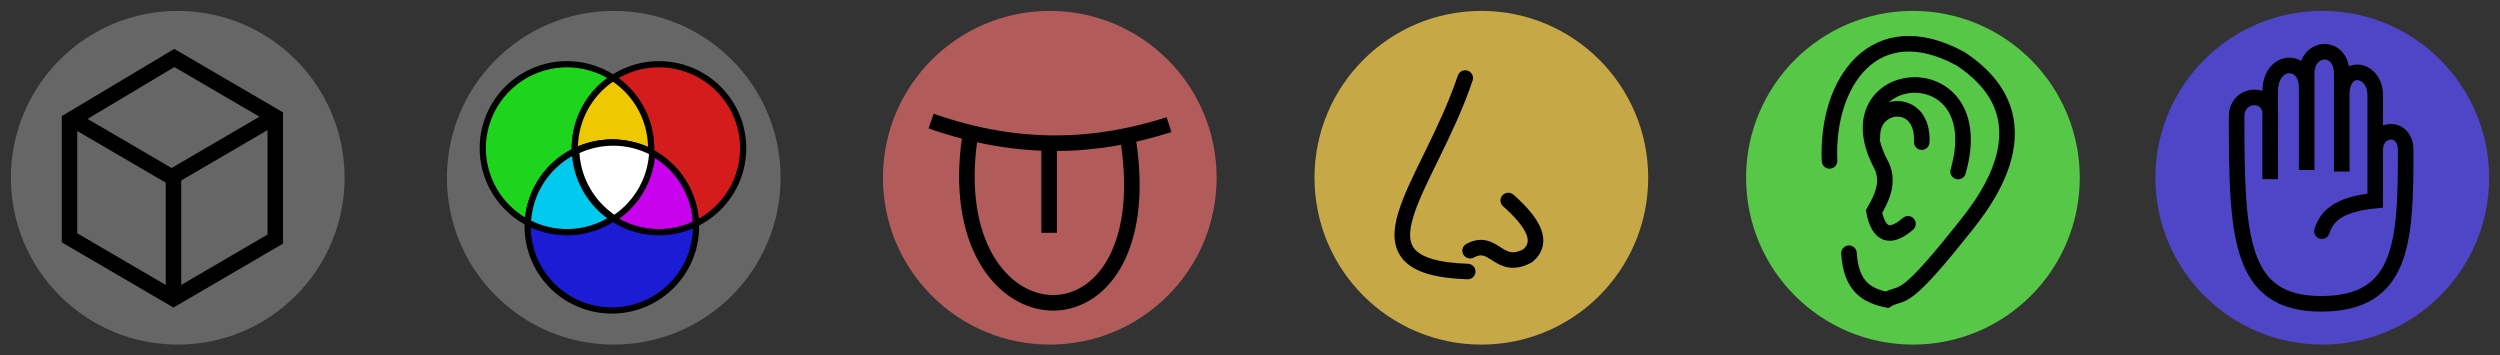 <?xml version="1.0" encoding="UTF-8" standalone="no"?>
<!-- Created with Inkscape (http://www.inkscape.org/) -->

<svg
   xmlns:dc="http://purl.org/dc/elements/1.1/"
   xmlns:cc="http://creativecommons.org/ns#"
   xmlns:rdf="http://www.w3.org/1999/02/22-rdf-syntax-ns#"
   xmlns:svg="http://www.w3.org/2000/svg"
   xmlns="http://www.w3.org/2000/svg"
   xmlns:sodipodi="http://sodipodi.sourceforge.net/DTD/sodipodi-0.dtd"
   xmlns:inkscape="http://www.inkscape.org/namespaces/inkscape"
   width="113.272mm"
   height="16.107mm"
   viewBox="0 0 401.357 57.071"
   id="svg2"
   version="1.1"
   inkscape:version="0.91 r13725"
   sodipodi:docname="icons.svg">
  <rect x="0" y="0" width="401.357" height="57.071" fill="#333333" stroke="none"/>
  <defs
     id="defs4" />
  <sodipodi:namedview
     id="base"
     pagecolor="#ffffff"
     bordercolor="#666666"
     borderopacity="1.0"
     inkscape:pageopacity="0.0"
     inkscape:pageshadow="2"
     inkscape:zoom="1.4"
     inkscape:cx="191.28316"
     inkscape:cy="45.603538"
     inkscape:document-units="px"
     inkscape:current-layer="layer1"
     showgrid="false"
     inkscape:window-width="1280"
     inkscape:window-height="756"
     inkscape:window-x="0"
     inkscape:window-y="1"
     inkscape:window-maximized="1"
     fit-margin-top="0"
     fit-margin-left="0"
     fit-margin-right="0"
     fit-margin-bottom="0"
     showguides="false" />
  <g
     inkscape:label="Layer 1"
     inkscape:groupmode="layer"
     id="layer1"
     transform="translate(-106.687,-43.041)">
    <circle
       style="opacity:1;fill:#7a7a7a;fill-opacity:0.725;stroke:none;stroke-width:3.5;stroke-linecap:round;stroke-linejoin:round;stroke-miterlimit:3.375;stroke-dasharray:none;stroke-dashoffset:8.4;stroke-opacity:1"
       id="circle4223"
       cx="205.222"
       cy="71.576"
       r="26.786"
       inkscape:export-xdpi="630.78998"
       inkscape:export-ydpi="630.78998" />
    <circle
       r="26.786"
       cy="71.576"
       cx="135.222"
       id="circle4225"
       style="opacity:1;fill:#7a7a7a;fill-opacity:0.725;stroke:none;stroke-width:3.5;stroke-linecap:round;stroke-linejoin:round;stroke-miterlimit:3.375;stroke-dasharray:none;stroke-dashoffset:8.4;stroke-opacity:1"
       inkscape:export-xdpi="630.78998"
       inkscape:export-ydpi="630.78998" />
    <circle
       style="opacity:1;fill:#584eff;fill-opacity:0.725;stroke:none;stroke-width:3.5;stroke-linecap:round;stroke-linejoin:round;stroke-miterlimit:3.375;stroke-dasharray:none;stroke-dashoffset:8.4;stroke-opacity:1"
       id="path4215"
       cx="479.508"
       cy="71.576"
       r="26.786"
       inkscape:export-xdpi="630.78998"
       inkscape:export-ydpi="630.78998" />
    <path
       style="fill:none;fill-rule:evenodd;stroke:#000000;stroke-width:2.5;stroke-linecap:round;stroke-linejoin:miter;stroke-miterlimit:3.38;stroke-dasharray:none;stroke-opacity:1"
       d="m 479.452,80.148 c 0.762,-2.253 2.32,-4.272 8.559,-4.909 l 0,-16.935 c 0,-4.363 -5.38,-5.345 -5.38,0 l 0,12.272 0,-15.708 c 0,-4.838 -5.624,-4.541 -5.624,0 l 0,15.462 0,-13.254 c 0,-4.8 -5.869,-4.83 -5.869,0.736 l 0,13.99 0.03,-10.308 c 0,-3.966 -5.409,-3.624 -5.409,0.245 0,19.186 0.351,30.076 13.571,30.076 13.22,0 13.571,-10.102 13.571,-24.677 0,-4.08 -4.891,-3.768 -4.891,0"
       id="path4189"
       inkscape:connector-curvature="0"
       sodipodi:nodetypes="ccccccccccccczcc"
       inkscape:export-xdpi="630.78998"
       inkscape:export-ydpi="630.78998" />
    <circle
       style="opacity:1;fill:#00ff00;fill-opacity:0.63;stroke:#000000;stroke-width:3.5;stroke-linecap:round;stroke-linejoin:round;stroke-miterlimit:3.375;stroke-dasharray:none;stroke-dashoffset:8.4;stroke-opacity:1"
       id="path4207"
       cx="59.643"
       cy="-17.995"
       r="0" />
    <circle
       cy="-0.138"
       cx="71.786"
       id="circle4209"
       style="opacity:1;fill:#0000ff;fill-opacity:0.63;stroke:#000000;stroke-width:3.5;stroke-linecap:round;stroke-linejoin:round;stroke-miterlimit:3.375;stroke-dasharray:none;stroke-dashoffset:8.4;stroke-opacity:1"
       r="0" />
    <circle
       cy="-17.995"
       cx="83.929"
       id="circle4213"
       style="opacity:1;fill:#ff0000;fill-opacity:0.63;stroke:#000000;stroke-width:3.5;stroke-linecap:round;stroke-linejoin:round;stroke-miterlimit:3.375;stroke-dasharray:none;stroke-dashoffset:8.4;stroke-opacity:1"
       r="0" />
    <circle
       r="26.786"
       cy="71.576"
       cx="413.794"
       id="circle4217"
       style="opacity:1;fill:#63ff4e;fill-opacity:0.725;stroke:none;stroke-width:3.5;stroke-linecap:round;stroke-linejoin:round;stroke-miterlimit:3.375;stroke-dasharray:none;stroke-dashoffset:8.4;stroke-opacity:1"
       inkscape:export-xdpi="630.78998"
       inkscape:export-ydpi="630.78998" />
    <circle
       style="opacity:1;fill:#ffd44e;fill-opacity:0.725;stroke:none;stroke-width:3.5;stroke-linecap:round;stroke-linejoin:round;stroke-miterlimit:3.375;stroke-dasharray:none;stroke-dashoffset:8.4;stroke-opacity:1"
       id="circle4219"
       cx="344.508"
       cy="71.576"
       r="26.786"
       inkscape:export-xdpi="630.78998"
       inkscape:export-ydpi="630.78998" />
    <circle
       r="26.786"
       cy="71.576"
       cx="275.222"
       id="circle4221"
       style="opacity:1;fill:#e26b6b;fill-opacity:0.725;stroke:none;stroke-width:3.5;stroke-linecap:round;stroke-linejoin:round;stroke-miterlimit:3.375;stroke-dasharray:none;stroke-dashoffset:8.4;stroke-opacity:1"
       inkscape:export-xdpi="630.78998"
       inkscape:export-ydpi="630.78998" />
    <g
       id="g4227"
       transform="translate(24.286,2.857)"
       style="stroke-width:2.5;stroke-miterlimit:3.38;stroke-dasharray:none"
       inkscape:export-xdpi="630.78998"
       inkscape:export-ydpi="630.78998">
      <path
         sodipodi:nodetypes="ccccc"
         inkscape:connector-curvature="0"
         id="path4183"
         d="m 376.124,66.017 c -0.572,-12.586 7.209,-23.926 21.027,-16.394 15.785,10.406 2.026,25.208 -0.389,28.329 -9.225,11.535 -8.923,8.859 -11.422,10.361 -3.073,-0.653 -5.762,-1.987 -6.1,-7.476"
         style="fill:none;fill-rule:evenodd;stroke:#000000;stroke-width:2.5;stroke-linecap:round;stroke-linejoin:miter;stroke-miterlimit:3.38;stroke-dasharray:none;stroke-opacity:1" />
      <path
         sodipodi:nodetypes="cccc"
         inkscape:connector-curvature="0"
         id="path4185"
         d="m 388.714,76.116 c -2.839,2.442 -4.689,1.885 -5.451,-1.967 1.308,-2.278 2.376,-4.591 1.298,-7.213 -8.986,-16.263 17.857,-18.929 12.201,0.787"
         style="fill:none;fill-rule:evenodd;stroke:#000000;stroke-width:2.5;stroke-linecap:round;stroke-linejoin:miter;stroke-miterlimit:3.38;stroke-dasharray:none;stroke-opacity:1" />
      <path
         sodipodi:nodetypes="cc"
         inkscape:connector-curvature="0"
         id="path4187"
         d="m 383.003,62.082 c -0.119,-5.676 8.285,-6.436 7.917,0.918"
         style="fill:none;fill-rule:evenodd;stroke:#000000;stroke-width:2.5;stroke-linecap:round;stroke-linejoin:miter;stroke-miterlimit:3.38;stroke-dasharray:none;stroke-opacity:1" />
    </g>
    <g
       id="g4232"
       transform="matrix(1.106,0,0,1.101,-17.926,-0.904)"
       style="stroke-width:2.265;stroke-miterlimit:3.38;stroke-dasharray:none"
       inkscape:export-xdpi="630.78998"
       inkscape:export-ydpi="630.78998">
      <path
         sodipodi:nodetypes="cc"
         inkscape:connector-curvature="0"
         id="path4179"
         d="m 325.357,51.291 c -5.388,16.079 -17.721,27.602 0.357,28.214"
         style="fill:none;fill-rule:evenodd;stroke:#000000;stroke-width:2.265;stroke-linecap:round;stroke-linejoin:miter;stroke-miterlimit:3.38;stroke-dasharray:none;stroke-opacity:1" />
      <path
         sodipodi:nodetypes="ccc"
         inkscape:connector-curvature="0"
         id="path4181"
         d="m 331.607,69.148 c 3.604,3.209 5.192,6.015 2.857,8.036 -4.296,2.357 -4.844,-2.629 -8.393,-0.714"
         style="fill:none;fill-rule:evenodd;stroke:#000000;stroke-width:2.265;stroke-linecap:round;stroke-linejoin:miter;stroke-miterlimit:3.38;stroke-dasharray:none;stroke-opacity:1" />
    </g>
    <g
       id="g4236"
       transform="matrix(1.146,0,0,1.146,-12.405,-2.103)"
       style="stroke-width:2.647;stroke-miterlimit:3.38;stroke-dasharray:none"
       inkscape:export-xdpi="630.78998"
       inkscape:export-ydpi="630.78998">
      <path
         sodipodi:nodetypes="cc"
         inkscape:connector-curvature="0"
         id="path4171"
         d="m 234.355,56.352 c 12.72,4.458 23.462,3.639 33.335,0.505"
         style="fill:none;fill-rule:evenodd;stroke:#000000;stroke-width:2.182;stroke-linecap:butt;stroke-linejoin:miter;stroke-miterlimit:3.38;stroke-dasharray:none;stroke-opacity:1" />
      <path
         sodipodi:nodetypes="cc"
         inkscape:connector-curvature="0"
         id="path4175"
         d="m 239.821,58.434 c -4.555,30.001 27.046,32.143 22.143,0.536"
         style="fill:none;fill-rule:evenodd;stroke:#000000;stroke-width:2.182;stroke-linecap:butt;stroke-linejoin:miter;stroke-miterlimit:3.38;stroke-dasharray:none;stroke-opacity:1" />
      <path
         inkscape:connector-curvature="0"
         id="path4177"
         d="m 250.893,59.148 0,12.857"
         style="fill:none;fill-rule:evenodd;stroke:#000000;stroke-width:2.182;stroke-linecap:butt;stroke-linejoin:miter;stroke-miterlimit:3.38;stroke-dasharray:none;stroke-opacity:1" />
    </g>
    <g
       id="g4286"
       transform="matrix(0.848,0,0,0.847,101.33,128.555)"
       style="stroke-width:1.18;stroke-miterlimit:3.378;stroke-dasharray:none"
       inkscape:export-xdpi="630.78998"
       inkscape:export-ydpi="630.78998">
      <path
         id="circle4246"
         d="m 129.588,-72.872 a 15.933,15.909 0 0 1 -15.933,15.909 15.933,15.909 0 0 1 -15.933,-15.909 15.933,15.909 0 0 1 15.933,-15.909 15.933,15.909 0 0 1 15.933,15.909 z"
         style="opacity:1;fill:#00ff00;fill-opacity:0.725;stroke:#000000;stroke-width:1.18;stroke-linecap:round;stroke-linejoin:round;stroke-miterlimit:3.378;stroke-dasharray:none;stroke-dashoffset:8.4;stroke-opacity:1"
         inkscape:connector-curvature="0" />
      <path
         id="circle4248"
         d="m 147.008,-72.872 a 15.933,15.909 0 0 1 -15.933,15.909 15.933,15.909 0 0 1 -15.933,-15.909 15.933,15.909 0 0 1 15.933,-15.909 15.933,15.909 0 0 1 15.933,15.909 z"
         style="opacity:1;fill:#ff0000;fill-opacity:0.725;stroke:#000000;stroke-width:1.18;stroke-linecap:round;stroke-linejoin:round;stroke-miterlimit:3.378;stroke-dasharray:none;stroke-dashoffset:8.4;stroke-opacity:1"
         inkscape:connector-curvature="0" />
      <path
         id="circle4250"
         d="m 138.086,-58.023 a 15.933,15.909 0 0 1 -15.933,15.909 15.933,15.909 0 0 1 -15.933,-15.909 15.933,15.909 0 0 1 15.933,-15.909 15.933,15.909 0 0 1 15.933,15.909 z"
         style="opacity:1;fill:#0000ff;fill-opacity:0.725;stroke:#000000;stroke-width:1.18;stroke-linecap:round;stroke-linejoin:round;stroke-miterlimit:3.378;stroke-dasharray:none;stroke-dashoffset:8.4;stroke-opacity:1"
         inkscape:connector-curvature="0" />
      <path
         id="path4271"
         d="m 122.359,-86.182 a 15.933,15.909 0 0 0 -7.217,13.311 15.933,15.909 0 0 0 7.23,13.309 15.933,15.909 0 0 0 7.215,-13.309 15.933,15.909 0 0 0 -7.229,-13.311 z"
         style="opacity:1;fill:#ffff00;fill-opacity:0.725;stroke:#000000;stroke-width:1.18;stroke-linecap:round;stroke-linejoin:round;stroke-miterlimit:3.378;stroke-dasharray:none;stroke-dashoffset:8.4;stroke-opacity:1"
         inkscape:connector-curvature="0" />
      <path
         id="path4276"
         d="m 122.152,-73.932 a 15.933,15.909 0 0 0 -15.895,15.139 15.933,15.909 0 0 0 7.396,1.83 15.933,15.909 0 0 0 15.895,-15.139 15.933,15.909 0 0 0 -7.396,-1.83 z"
         style="opacity:1;fill:#00ffff;fill-opacity:0.725;stroke:#000000;stroke-width:1.18;stroke-linecap:round;stroke-linejoin:round;stroke-miterlimit:3.378;stroke-dasharray:none;stroke-dashoffset:8.4;stroke-opacity:1"
         inkscape:connector-curvature="0" />
      <path
         id="path4281"
         d="m 122.152,-73.932 a 15.933,15.909 0 0 0 -6.99,1.625 15.933,15.909 0 0 0 15.912,15.344 15.933,15.909 0 0 0 6.99,-1.625 15.933,15.909 0 0 0 -15.912,-15.344 z"
         style="opacity:1;fill:#ff00ff;fill-opacity:0.725;stroke:#000000;stroke-width:1.18;stroke-linecap:round;stroke-linejoin:round;stroke-miterlimit:3.378;stroke-dasharray:none;stroke-dashoffset:8.4;stroke-opacity:1"
         inkscape:connector-curvature="0" />
      <path
         inkscape:connector-curvature="0"
         id="path4264"
         d="m 122.406,-73.932 a 15.933,15.909 0 0 0 -6.99,1.625 15.933,15.909 0 0 0 7.211,12.744 15.933,15.909 0 0 0 7.176,-12.539 15.933,15.909 0 0 0 -7.396,-1.83 z"
         style="opacity:1;fill:#ffffff;fill-opacity:1;stroke:#000000;stroke-width:1.18;stroke-linecap:round;stroke-linejoin:round;stroke-miterlimit:3.378;stroke-dasharray:none;stroke-dashoffset:8.4;stroke-opacity:1" />
    </g>
    <g
       id="g4201"
       transform="matrix(0.266,0,0,0.269,178.606,31.617)"
       style="stroke-width:9.35;stroke-miterlimit:3.38;stroke-dasharray:none"
       inkscape:export-xdpi="630.78998"
       inkscape:export-ydpi="630.78998">
      <path
         inkscape:connector-curvature="0"
         id="path4193"
         d="m -165.16,77.06 60.926,35.176 0,72.911 -61.441,35.473 -62.747,-36.227 0,-69.957 z"
         style="fill:none;fill-rule:evenodd;stroke:#000000;stroke-width:9.35;stroke-linecap:butt;stroke-linejoin:miter;stroke-miterlimit:3.38;stroke-dasharray:none;stroke-opacity:1" />
      <path
         inkscape:connector-curvature="0"
         id="path4195"
         d="m -227.789,112.92 60.985,35.21 62.534,-36.104"
         style="fill:none;fill-rule:evenodd;stroke:#000000;stroke-width:9.35;stroke-linecap:butt;stroke-linejoin:miter;stroke-miterlimit:3.38;stroke-dasharray:none;stroke-opacity:1" />
      <path
         inkscape:connector-curvature="0"
         id="path4197"
         d="m -165.665,221.007 0,-72.226"
         style="fill:none;fill-rule:evenodd;stroke:#000000;stroke-width:9.35;stroke-linecap:butt;stroke-linejoin:miter;stroke-miterlimit:3.38;stroke-dasharray:none;stroke-opacity:1" />
    </g>
    <circle
       inkscape:export-ydpi="630.78998"
       inkscape:export-xdpi="630.78998"
       r="26.786"
       cy="141.277"
       cx="479.508"
       id="circle4166"
       style="opacity:1;fill:#584eff;fill-opacity:0.725;stroke:#000000;stroke-width:3.5;stroke-linecap:round;stroke-linejoin:round;stroke-miterlimit:3.375;stroke-dasharray:none;stroke-dashoffset:8.4;stroke-opacity:1" />
    <path
       inkscape:export-ydpi="630.78998"
       inkscape:export-xdpi="630.78998"
       sodipodi:nodetypes="ccccccccccccczcc"
       inkscape:connector-curvature="0"
       id="path4168"
       d="m 479.452,149.849 c 0.762,-2.253 2.32,-4.272 8.559,-4.909 l 0,-16.935 c 0,-4.363 -5.38,-5.345 -5.38,0 l 0,12.272 0,-15.708 c 0,-4.838 -5.624,-4.541 -5.624,0 l 0,15.462 0,-13.254 c 0,-4.8 -5.869,-4.83 -5.869,0.736 l 0,13.99 0.03,-10.308 c 0,-3.966 -5.409,-3.624 -5.409,0.245 0,19.186 0.351,30.076 13.571,30.076 13.22,0 13.571,-10.102 13.571,-24.677 0,-4.08 -4.891,-3.768 -4.891,0"
       style="fill:none;fill-rule:evenodd;stroke:#000000;stroke-width:2.5;stroke-linecap:round;stroke-linejoin:miter;stroke-miterlimit:3.38;stroke-dasharray:none;stroke-opacity:1" />
    <circle
       inkscape:export-ydpi="630.78998"
       inkscape:export-xdpi="630.78998"
       style="opacity:1;fill:#63ff4e;fill-opacity:0.725;stroke:#000000;stroke-width:3.5;stroke-linecap:round;stroke-linejoin:round;stroke-miterlimit:3.375;stroke-dasharray:none;stroke-dashoffset:8.4;stroke-opacity:1"
       id="circle4170"
       cx="413.794"
       cy="141.277"
       r="26.786" />
    <circle
       inkscape:export-ydpi="630.78998"
       inkscape:export-xdpi="630.78998"
       r="26.786"
       cy="141.277"
       cx="344.508"
       id="circle4172"
       style="opacity:1;fill:#ffd44e;fill-opacity:0.725;stroke:#000000;stroke-width:3.5;stroke-linecap:round;stroke-linejoin:round;stroke-miterlimit:3.375;stroke-dasharray:none;stroke-dashoffset:8.4;stroke-opacity:1" />
    <circle
       inkscape:export-ydpi="630.78998"
       inkscape:export-xdpi="630.78998"
       style="opacity:1;fill:#e26b6b;fill-opacity:0.725;stroke:#000000;stroke-width:3.5;stroke-linecap:round;stroke-linejoin:round;stroke-miterlimit:3.375;stroke-dasharray:none;stroke-dashoffset:8.4;stroke-opacity:1"
       id="circle4174"
       cx="275.222"
       cy="141.277"
       r="26.786" />
    <circle
       inkscape:export-ydpi="630.78998"
       inkscape:export-xdpi="630.78998"
       r="26.786"
       cy="141.277"
       cx="205.222"
       id="circle4176"
       style="opacity:1;fill:#c7c7c7;fill-opacity:0.725;stroke:#000000;stroke-width:3.5;stroke-linecap:round;stroke-linejoin:round;stroke-miterlimit:3.375;stroke-dasharray:none;stroke-dashoffset:8.4;stroke-opacity:1" />
    <circle
       inkscape:export-ydpi="630.78998"
       inkscape:export-xdpi="630.78998"
       style="opacity:1;fill:#cfcfcf;fill-opacity:0.725;stroke:#000000;stroke-width:3.5;stroke-linecap:round;stroke-linejoin:round;stroke-miterlimit:3.375;stroke-dasharray:none;stroke-dashoffset:8.4;stroke-opacity:1"
       id="circle4178"
       cx="135.222"
       cy="141.277"
       r="26.786" />
    <g
       inkscape:export-ydpi="630.78998"
       inkscape:export-xdpi="630.78998"
       style="stroke-width:2.5;stroke-miterlimit:3.38;stroke-dasharray:none"
       transform="translate(24.286,72.558)"
       id="g4180">
      <path
         style="fill:none;fill-rule:evenodd;stroke:#000000;stroke-width:2.5;stroke-linecap:round;stroke-linejoin:miter;stroke-miterlimit:3.38;stroke-dasharray:none;stroke-opacity:1"
         d="m 376.124,66.017 c -0.572,-12.586 7.209,-23.926 21.027,-16.394 15.785,10.406 2.026,25.208 -0.389,28.329 -9.225,11.535 -8.923,8.859 -11.422,10.361 -3.073,-0.653 -5.762,-1.987 -6.1,-7.476"
         id="path4182"
         inkscape:connector-curvature="0"
         sodipodi:nodetypes="ccccc" />
      <path
         style="fill:none;fill-rule:evenodd;stroke:#000000;stroke-width:2.5;stroke-linecap:round;stroke-linejoin:miter;stroke-miterlimit:3.38;stroke-dasharray:none;stroke-opacity:1"
         d="m 388.714,76.116 c -2.839,2.442 -4.689,1.885 -5.451,-1.967 1.308,-2.278 2.376,-4.591 1.298,-7.213 -8.986,-16.263 17.857,-18.929 12.201,0.787"
         id="path4184"
         inkscape:connector-curvature="0"
         sodipodi:nodetypes="cccc" />
      <path
         style="fill:none;fill-rule:evenodd;stroke:#000000;stroke-width:2.5;stroke-linecap:round;stroke-linejoin:miter;stroke-miterlimit:3.38;stroke-dasharray:none;stroke-opacity:1"
         d="m 383.003,62.082 c -0.119,-5.676 8.285,-6.436 7.917,0.918"
         id="path4186"
         inkscape:connector-curvature="0"
         sodipodi:nodetypes="cc" />
    </g>
    <g
       inkscape:export-ydpi="630.78998"
       inkscape:export-xdpi="630.78998"
       style="stroke-width:2.265;stroke-miterlimit:3.38;stroke-dasharray:none"
       transform="matrix(1.106,0,0,1.101,-17.926,68.796)"
       id="g4188">
      <path
         style="fill:none;fill-rule:evenodd;stroke:#000000;stroke-width:2.265;stroke-linecap:round;stroke-linejoin:miter;stroke-miterlimit:3.38;stroke-dasharray:none;stroke-opacity:1"
         d="m 325.357,51.291 c -5.388,16.079 -17.721,27.602 0.357,28.214"
         id="path4190"
         inkscape:connector-curvature="0"
         sodipodi:nodetypes="cc" />
      <path
         style="fill:none;fill-rule:evenodd;stroke:#000000;stroke-width:2.265;stroke-linecap:round;stroke-linejoin:miter;stroke-miterlimit:3.38;stroke-dasharray:none;stroke-opacity:1"
         d="m 331.607,69.148 c 3.604,3.209 5.192,6.015 2.857,8.036 -4.296,2.357 -4.844,-2.629 -8.393,-0.714"
         id="path4192"
         inkscape:connector-curvature="0"
         sodipodi:nodetypes="ccc" />
    </g>
    <g
       inkscape:export-ydpi="630.78998"
       inkscape:export-xdpi="630.78998"
       style="stroke-width:2.647;stroke-miterlimit:3.38;stroke-dasharray:none"
       transform="matrix(1.146,0,0,1.146,-12.405,67.598)"
       id="g4194">
      <path
         style="fill:none;fill-rule:evenodd;stroke:#000000;stroke-width:2.182;stroke-linecap:butt;stroke-linejoin:miter;stroke-miterlimit:3.38;stroke-dasharray:none;stroke-opacity:1"
         d="m 234.355,56.352 c 12.72,4.458 23.462,3.639 33.335,0.505"
         id="path4196"
         inkscape:connector-curvature="0"
         sodipodi:nodetypes="cc" />
      <path
         style="fill:none;fill-rule:evenodd;stroke:#000000;stroke-width:2.182;stroke-linecap:butt;stroke-linejoin:miter;stroke-miterlimit:3.38;stroke-dasharray:none;stroke-opacity:1"
         d="m 239.821,58.434 c -4.555,30.001 27.046,32.143 22.143,0.536"
         id="path4198"
         inkscape:connector-curvature="0"
         sodipodi:nodetypes="cc" />
      <path
         style="fill:none;fill-rule:evenodd;stroke:#000000;stroke-width:2.182;stroke-linecap:butt;stroke-linejoin:miter;stroke-miterlimit:3.38;stroke-dasharray:none;stroke-opacity:1"
         d="m 250.893,59.148 0,12.857"
         id="path4200"
         inkscape:connector-curvature="0" />
    </g>
    <g
       inkscape:export-ydpi="630.78998"
       inkscape:export-xdpi="630.78998"
       style="stroke-width:1.18;stroke-miterlimit:3.378;stroke-dasharray:none"
       transform="matrix(0.848,0,0,0.847,101.33,198.255)"
       id="g4202">
      <path
         inkscape:connector-curvature="0"
         style="opacity:1;fill:#00ff00;fill-opacity:0.725;stroke:#000000;stroke-width:1.18;stroke-linecap:round;stroke-linejoin:round;stroke-miterlimit:3.378;stroke-dasharray:none;stroke-dashoffset:8.4;stroke-opacity:1"
         d="m 129.588,-72.872 a 15.933,15.909 0 0 1 -15.933,15.909 15.933,15.909 0 0 1 -15.933,-15.909 15.933,15.909 0 0 1 15.933,-15.909 15.933,15.909 0 0 1 15.933,15.909 z"
         id="path4204" />
      <path
         inkscape:connector-curvature="0"
         style="opacity:1;fill:#ff0000;fill-opacity:0.725;stroke:#000000;stroke-width:1.18;stroke-linecap:round;stroke-linejoin:round;stroke-miterlimit:3.378;stroke-dasharray:none;stroke-dashoffset:8.4;stroke-opacity:1"
         d="m 147.008,-72.872 a 15.933,15.909 0 0 1 -15.933,15.909 15.933,15.909 0 0 1 -15.933,-15.909 15.933,15.909 0 0 1 15.933,-15.909 15.933,15.909 0 0 1 15.933,15.909 z"
         id="path4206" />
      <path
         inkscape:connector-curvature="0"
         style="opacity:1;fill:#0000ff;fill-opacity:0.725;stroke:#000000;stroke-width:1.18;stroke-linecap:round;stroke-linejoin:round;stroke-miterlimit:3.378;stroke-dasharray:none;stroke-dashoffset:8.4;stroke-opacity:1"
         d="m 138.086,-58.023 a 15.933,15.909 0 0 1 -15.933,15.909 15.933,15.909 0 0 1 -15.933,-15.909 15.933,15.909 0 0 1 15.933,-15.909 15.933,15.909 0 0 1 15.933,15.909 z"
         id="path4208" />
      <path
         inkscape:connector-curvature="0"
         style="opacity:1;fill:#ffff00;fill-opacity:0.725;stroke:#000000;stroke-width:1.18;stroke-linecap:round;stroke-linejoin:round;stroke-miterlimit:3.378;stroke-dasharray:none;stroke-dashoffset:8.4;stroke-opacity:1"
         d="m 122.359,-86.182 a 15.933,15.909 0 0 0 -7.217,13.311 15.933,15.909 0 0 0 7.23,13.309 15.933,15.909 0 0 0 7.215,-13.309 15.933,15.909 0 0 0 -7.229,-13.311 z"
         id="path4210" />
      <path
         inkscape:connector-curvature="0"
         style="opacity:1;fill:#00ffff;fill-opacity:0.725;stroke:#000000;stroke-width:1.18;stroke-linecap:round;stroke-linejoin:round;stroke-miterlimit:3.378;stroke-dasharray:none;stroke-dashoffset:8.4;stroke-opacity:1"
         d="m 122.152,-73.932 a 15.933,15.909 0 0 0 -15.895,15.139 15.933,15.909 0 0 0 7.396,1.83 15.933,15.909 0 0 0 15.895,-15.139 15.933,15.909 0 0 0 -7.396,-1.83 z"
         id="path4212" />
      <path
         inkscape:connector-curvature="0"
         style="opacity:1;fill:#ff00ff;fill-opacity:0.725;stroke:#000000;stroke-width:1.18;stroke-linecap:round;stroke-linejoin:round;stroke-miterlimit:3.378;stroke-dasharray:none;stroke-dashoffset:8.4;stroke-opacity:1"
         d="m 122.152,-73.932 a 15.933,15.909 0 0 0 -6.99,1.625 15.933,15.909 0 0 0 15.912,15.344 15.933,15.909 0 0 0 6.99,-1.625 15.933,15.909 0 0 0 -15.912,-15.344 z"
         id="path4214" />
      <path
         style="opacity:1;fill:#ffffff;fill-opacity:1;stroke:#000000;stroke-width:1.18;stroke-linecap:round;stroke-linejoin:round;stroke-miterlimit:3.378;stroke-dasharray:none;stroke-dashoffset:8.4;stroke-opacity:1"
         d="m 122.406,-73.932 a 15.933,15.909 0 0 0 -6.99,1.625 15.933,15.909 0 0 0 7.211,12.744 15.933,15.909 0 0 0 7.176,-12.539 15.933,15.909 0 0 0 -7.396,-1.83 z"
         id="path4216"
         inkscape:connector-curvature="0" />
    </g>
    <g
       inkscape:export-ydpi="630.78998"
       inkscape:export-xdpi="630.78998"
       style="stroke-width:9.35;stroke-miterlimit:3.38;stroke-dasharray:none"
       transform="matrix(0.266,0,0,0.269,178.606,101.317)"
       id="g4218">
      <path
         style="fill:none;fill-rule:evenodd;stroke:#000000;stroke-width:9.35;stroke-linecap:butt;stroke-linejoin:miter;stroke-miterlimit:3.38;stroke-dasharray:none;stroke-opacity:1"
         d="m -165.16,77.06 60.926,35.176 0,72.911 -61.441,35.473 -62.747,-36.227 0,-69.957 z"
         id="path4220"
         inkscape:connector-curvature="0" />
      <path
         style="fill:none;fill-rule:evenodd;stroke:#000000;stroke-width:9.35;stroke-linecap:butt;stroke-linejoin:miter;stroke-miterlimit:3.38;stroke-dasharray:none;stroke-opacity:1"
         d="m -227.789,112.92 60.985,35.21 62.534,-36.104"
         id="path4222"
         inkscape:connector-curvature="0" />
      <path
         style="fill:none;fill-rule:evenodd;stroke:#000000;stroke-width:9.35;stroke-linecap:butt;stroke-linejoin:miter;stroke-miterlimit:3.38;stroke-dasharray:none;stroke-opacity:1"
         d="m -165.665,221.007 0,-72.226"
         id="path4224"
         inkscape:connector-curvature="0" />
    </g>
  </g>
</svg>
